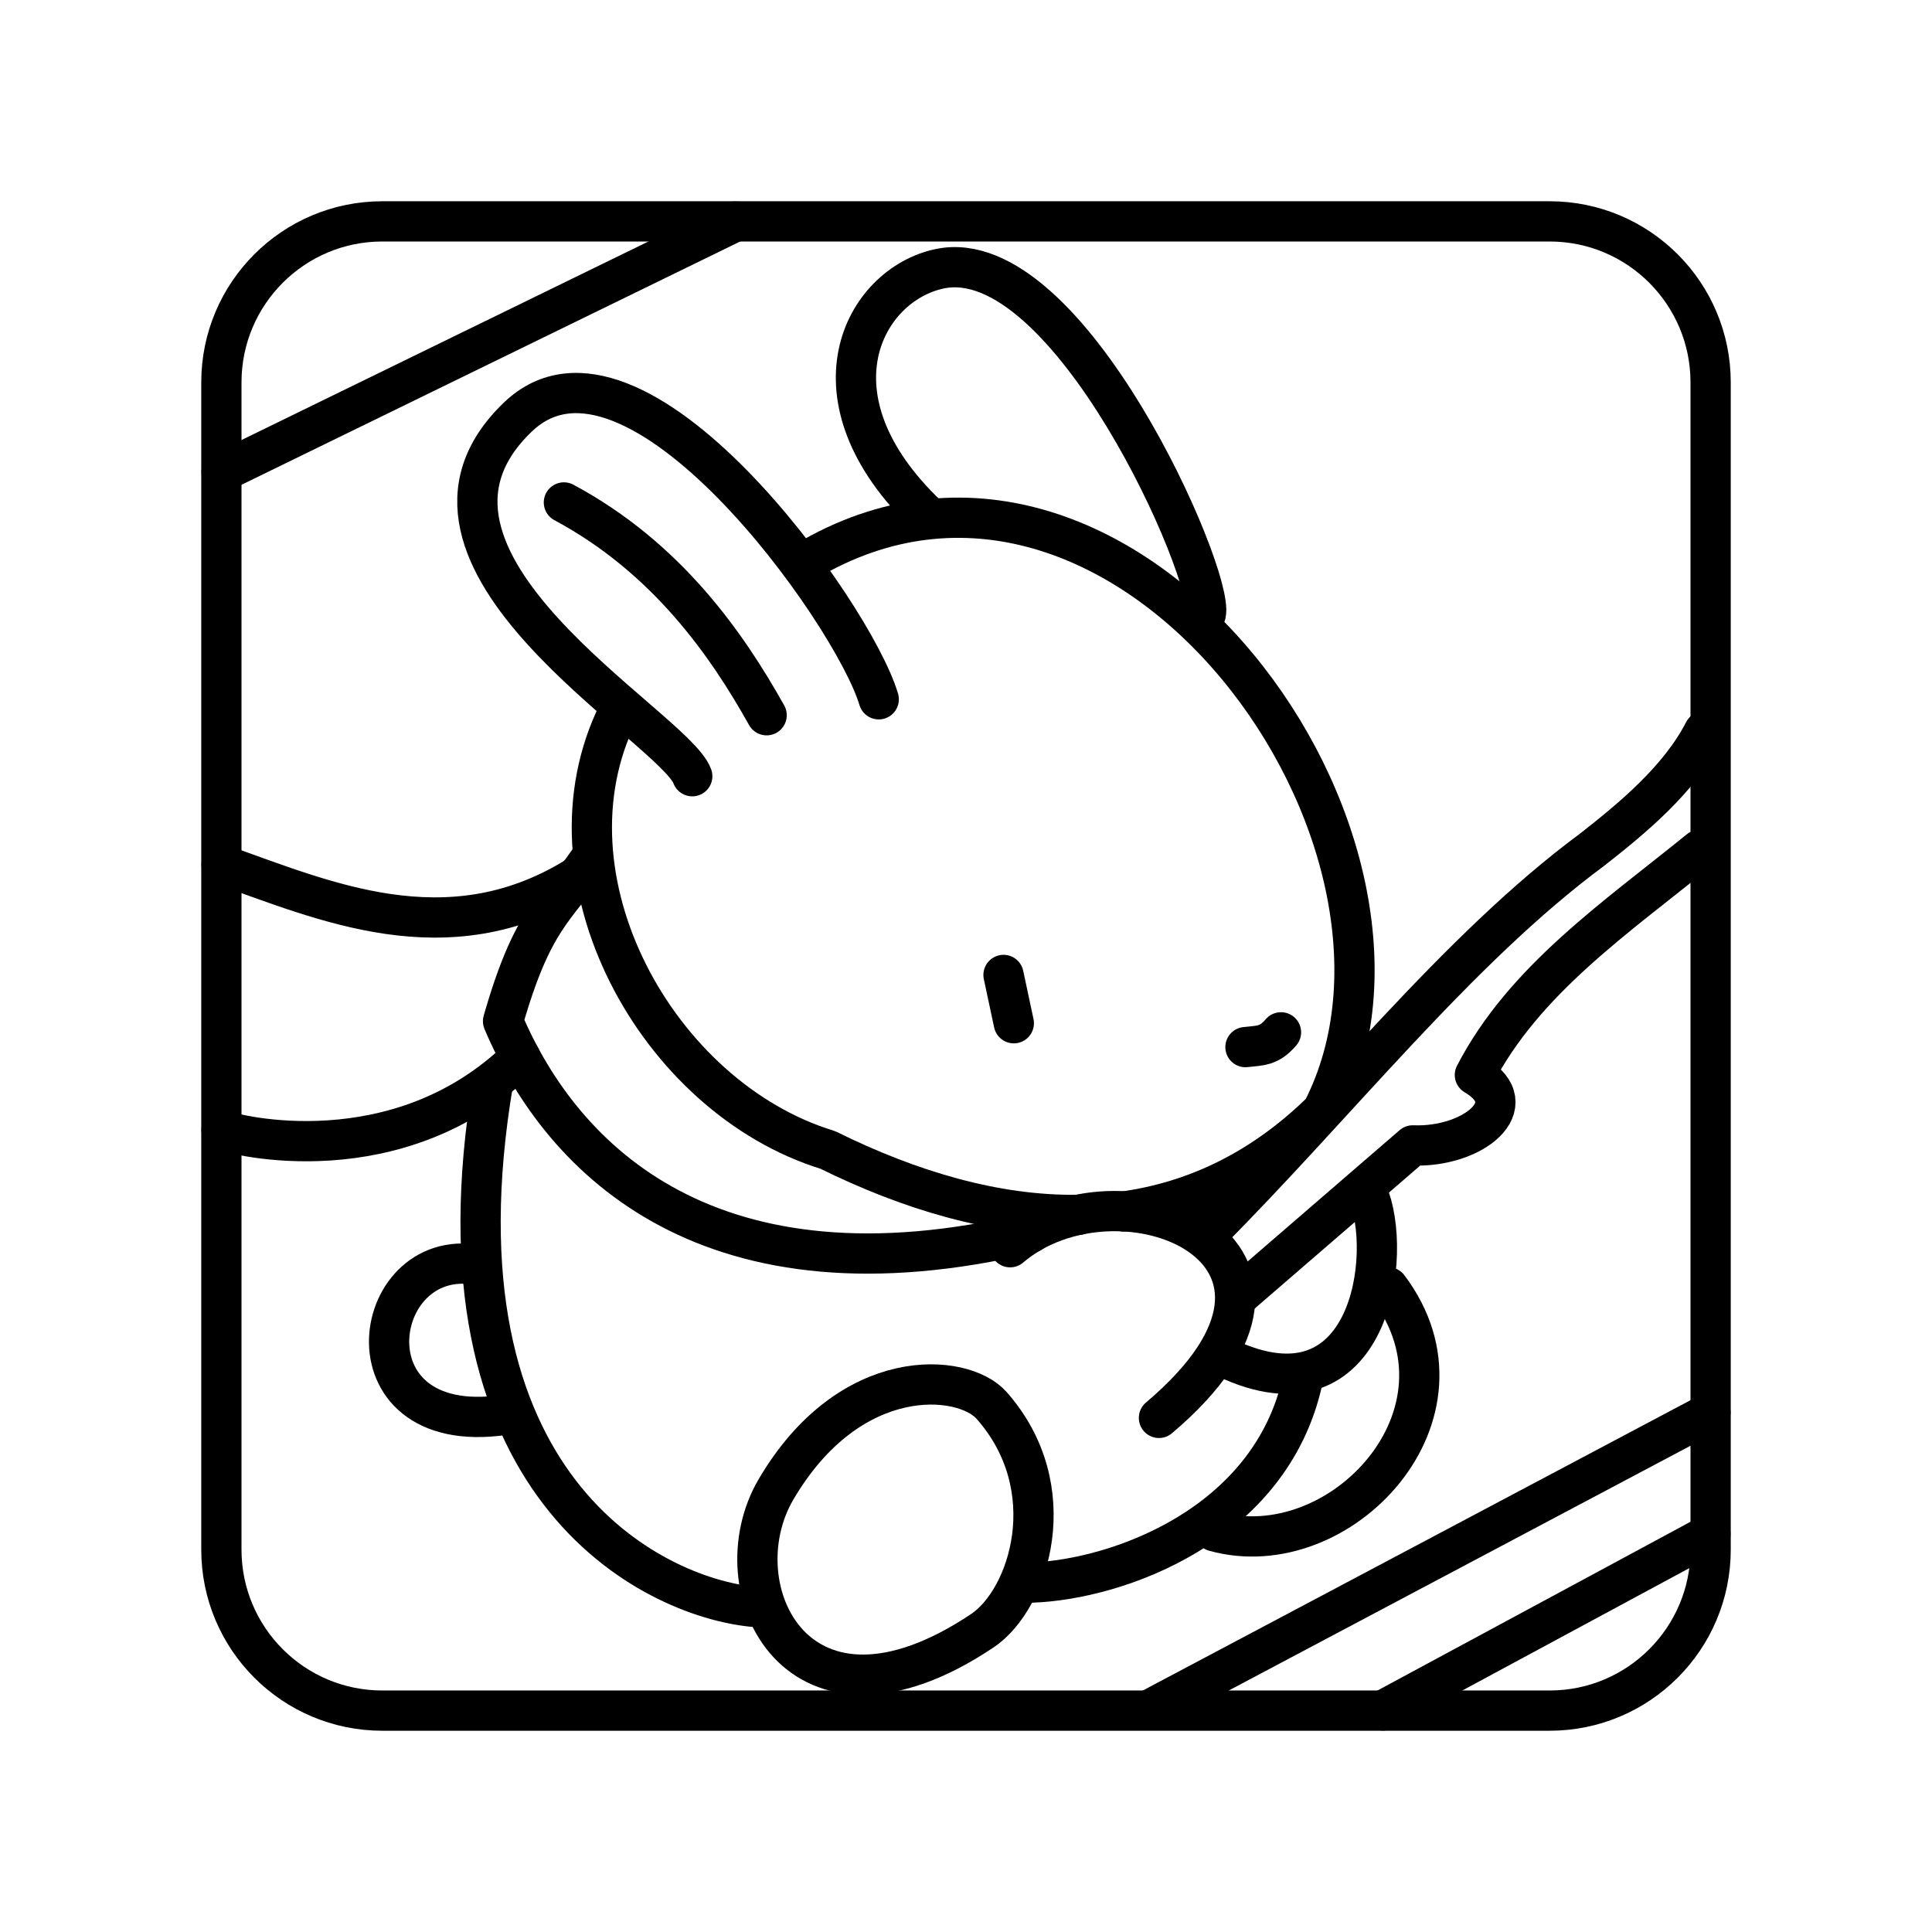 <?xml version="1.0" encoding="UTF-8"?><svg id="a" xmlns="http://www.w3.org/2000/svg" viewBox="0 0 48 48"><defs><style>.b{fill:none;stroke:#000;stroke-linecap:round;stroke-linejoin:round;}</style></defs><path class="b" d="M38.5,5.5H9.5c-2.209,0-4,1.791-4,4v29c0,2.209,1.791,4,4,4h29c2.209,0,4-1.791,4-4V9.5c0-2.209-1.791-4-4-4Z"/><line class="b" x1="18.263" y1="5.505" x2="5.505" y2="11.73"/><line class="b" x1="42.495" y1="38.109" x2="34.359" y2="42.495"/><line class="b" x1="42.495" y1="35.091" x2="28.574" y2="42.47"/><path class="b" d="M30.172,38.045c3.124.873,6.689-2.914,4.319-6.063"/><path class="b" d="M32.359,34.312c-.799,3.585-4.596,4.928-6.714,5.006"/><path class="b" d="M33.972,29.626c.656,1.503.096,5.818-3.517,4.111"/><path class="b" d="M30.775,32.193l4.325-3.736c1.492.059,2.812-1.002,1.543-1.75,1.223-2.359,3.501-3.904,5.587-5.596"/><path class="b" d="M42.336,18.169c-.618,1.203-1.796,2.17-2.775,2.937-3.371,2.494-6.354,6.335-9.59,9.573"/><path class="b" d="M28.794,35.227c4.919-4.158-.995-6.544-3.698-4.24"/><path class="b" d="M30.943,26.015c.372-.044.58-.014.883-.367"/><line class="b" x1="24.932" y1="24.222" x2="25.188" y2="25.422"/><path class="b" d="M12.713,35.124c-4.251.76-3.591-4.189-.841-3.696"/><path class="b" d="M18.71,39.92c-2.513-.245-8.15-2.993-6.459-13.027"/><path class="b" d="M24.636,34.917c-.712-.806-3.52-1.049-5.359,2.091-1.431,2.445.533,6.58,5.129,3.507,1.17-.784,2.046-3.542.23-5.598Z"/><path class="b" d="M5.505,21.481c2.543.895,5.579,2.262,8.756.343"/><path class="b" d="M12.928,26.269c-3.028,2.961-7.124,1.942-7.423,1.798"/><path class="b" d="M25.608,30.628c-7.924,1.889-11.63-1.764-13.11-5.256.729-2.549,1.294-2.772,2.131-3.979"/><path class="b" d="M20.206,13.842c7.816-4.401,16.081,7.073,12.646,13.759-1.515,1.488-3.191,2.256-4.93,2.498"/><path class="b" d="M26.792,30.184c-2.071.03-4.201-.613-6.226-1.614-4.239-1.297-7.253-6.762-5.203-10.875"/><path class="b" d="M23.043,12.812c-3.096-2.942-1.587-5.735.3-6.134,3.201-.678,6.831,7.624,6.615,8.578"/><path class="b" d="M14.01,12.483c2.565,1.375,4.059,3.539,5.037,5.287"/><path class="b" d="M17.199,19.285c-.442-1.227-8.025-5.405-4.325-8.931,2.881-2.744,8.32,4.867,8.958,7.02"/></svg>